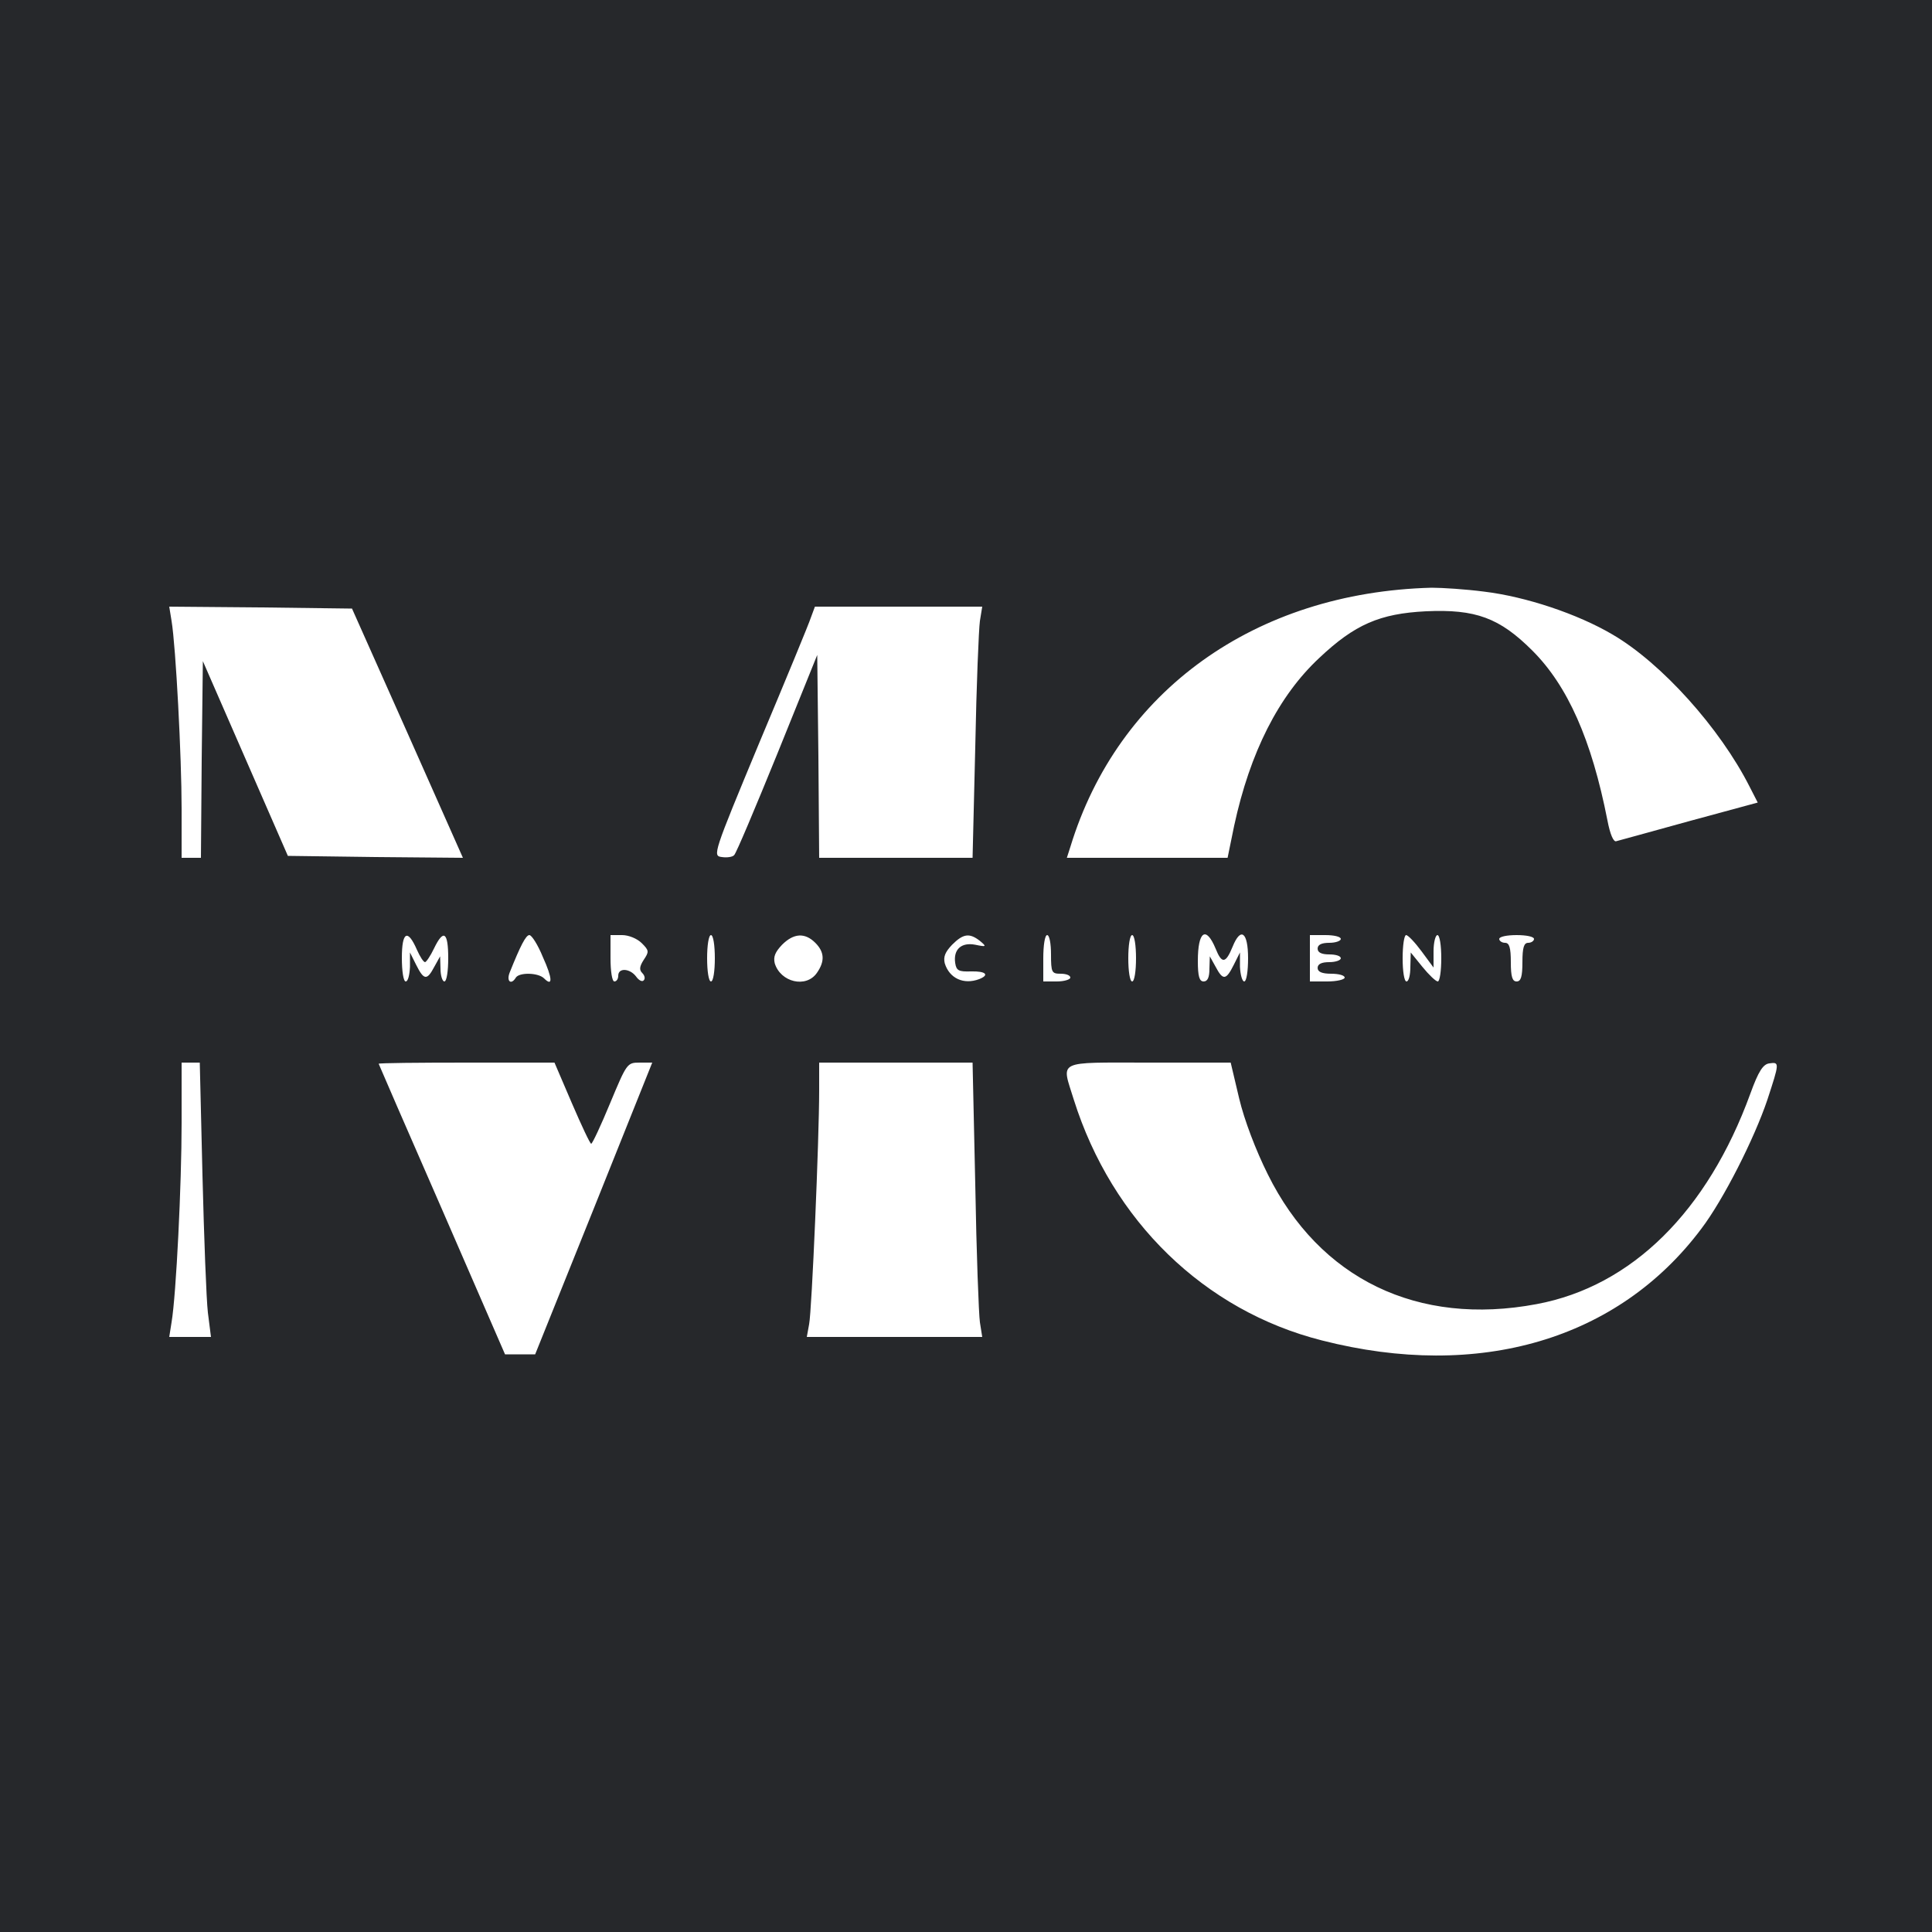 <?xml version="1.0" encoding="utf-8"?>
<svg version="1.0" width="500pt" height="500pt" viewBox="0 0 500 500" preserveAspectRatio="xMidYMid meet" xmlns="http://www.w3.org/2000/svg">
  <g transform="translate(0,500) scale(0.1,-0.1)" fill="#000000" stroke="none">
    <path d="M0 2500 l0 -2500 2500 0 2500 0 0 2500 0 2500 -2500 0 -2500 0 0 -2500z m3840 969 c109 -13 243 -58 333 -111 127 -74 278 -242 355 -394 l21 -41 -177 -48 c-97 -27 -182 -50 -189 -52 -7 -3 -16 17 -23 54 -41 209 -103 348 -194 439 -85 85 -147 108 -276 102 -119 -6 -184 -34 -276 -121 -105 -98 -179 -244 -220 -434 l-17 -83 -208 0 -208 0 9 28 c123 404 478 659 935 671 28 0 89 -4 135 -10z m-2785 -367 l143 -322 -226 2 -227 3 -110 252 -110 252 -3 -254 -2 -255 -25 0 -25 0 0 128 c0 132 -15 419 -26 485 l-6 37 237 -2 236 -3 144 -323z m1481 291 c-3 -21 -9 -167 -12 -325 l-7 -288 -198 0 -199 0 -2 263 -3 262 -103 -255 c-57 -140 -107 -259 -112 -263 -4 -5 -19 -7 -32 -5 -24 3 -23 7 98 298 68 162 128 307 133 323 l10 27 217 0 216 0 -6 -37z m-1457 -851 c8 -18 17 -32 21 -32 3 0 14 16 23 35 25 52 37 43 37 -25 0 -33 -4 -60 -10 -60 -5 0 -10 15 -10 33 l-1 32 -15 -27 c-19 -36 -27 -35 -47 5 l-16 32 0 -37 c-1 -21 -5 -38 -11 -38 -6 0 -10 27 -10 61 0 68 15 76 39 21z m326 -19 c25 -55 26 -78 3 -55 -15 15 -64 16 -73 2 -12 -20 -25 -10 -16 13 28 70 42 97 51 97 6 0 22 -25 35 -57z m256 36 c19 -19 19 -22 5 -43 -11 -17 -12 -26 -4 -34 7 -7 8 -15 4 -19 -4 -5 -13 0 -20 10 -16 21 -46 23 -46 2 0 -8 -4 -15 -10 -15 -6 0 -10 27 -10 60 l0 60 30 0 c17 0 39 -9 51 -21z m189 -39 c0 -33 -4 -60 -10 -60 -6 0 -10 27 -10 60 0 33 4 60 10 60 6 0 10 -27 10 -60z m260 40 c24 -24 25 -48 4 -78 -28 -40 -94 -24 -109 25 -4 17 1 29 19 48 30 30 59 32 86 5z m426 5 c18 -15 17 -16 -12 -10 -36 7 -57 -12 -52 -47 3 -20 9 -23 41 -22 38 1 49 -9 21 -20 -40 -15 -77 2 -89 41 -4 17 1 29 19 48 29 29 45 31 72 10z m184 -35 c0 -47 2 -50 25 -50 14 0 25 -4 25 -10 0 -5 -16 -10 -35 -10 l-35 0 0 60 c0 33 4 60 10 60 6 0 10 -22 10 -50z m220 -10 c0 -33 -4 -60 -10 -60 -6 0 -10 27 -10 60 0 33 4 60 10 60 6 0 10 -27 10 -60z m206 25 c16 -40 26 -39 44 5 21 52 40 38 40 -30 0 -33 -4 -60 -10 -60 -5 0 -10 17 -11 38 l0 37 -16 -32 c-20 -40 -28 -41 -47 -5 l-15 27 -1 -32 c0 -23 -5 -33 -15 -33 -11 0 -15 13 -15 53 0 77 21 92 46 32z m324 25 c0 -5 -13 -10 -30 -10 -20 0 -30 -5 -30 -15 0 -10 10 -15 30 -15 17 0 30 -4 30 -10 0 -5 -13 -10 -30 -10 -20 0 -30 -5 -30 -15 0 -10 11 -15 35 -15 19 0 35 -4 35 -10 0 -5 -20 -10 -45 -10 l-45 0 0 60 0 60 40 0 c22 0 40 -4 40 -10z m209 -32 l31 -42 0 42 c0 23 5 42 10 42 6 0 10 -27 10 -60 0 -33 -4 -60 -9 -60 -5 0 -23 17 -40 38 l-30 37 -1 -37 c0 -21 -4 -38 -10 -38 -6 0 -10 27 -10 60 0 33 4 60 9 60 5 0 23 -19 40 -42z m291 32 c0 -5 -7 -10 -15 -10 -11 0 -15 -12 -15 -50 0 -38 -4 -50 -15 -50 -11 0 -15 12 -15 50 0 38 -4 50 -15 50 -8 0 -15 5 -15 10 0 6 20 10 45 10 25 0 45 -4 45 -10z m-3446 -612 c4 -161 10 -321 14 -355 l8 -63 -54 0 -54 0 6 38 c12 71 26 358 26 515 l0 157 24 0 23 0 7 -292z m956 187 c25 -58 47 -105 50 -105 3 0 25 47 49 105 43 103 44 105 76 105 l33 0 -151 -377 -152 -378 -39 0 -39 0 -163 375 c-90 206 -164 376 -164 377 0 2 102 3 228 3 l227 0 45 -105z m1044 -212 c3 -175 9 -335 12 -355 l6 -38 -227 0 -227 0 6 33 c7 35 26 479 26 605 l0 72 199 0 198 0 7 -317z m683 224 c13 -55 43 -134 74 -196 134 -271 388 -394 696 -336 246 46 442 240 553 545 21 58 33 76 49 78 27 4 26 1 -5 -94 -34 -101 -114 -259 -171 -334 -215 -287 -575 -393 -982 -289 -304 77 -543 309 -642 623 -32 104 -49 96 194 96 l212 0 22 -93z" style="fill: rgb(38, 40, 43);"/>
    <path d="M1360 2525 c0 -8 7 -15 15 -15 9 0 12 6 9 15 -4 8 -10 15 -15 15 -5 0 -9 -7 -9 -15z" style="fill: rgba(0, 0, 0, 0);"/>
    <path d="M1600 2535 c0 -22 4 -26 23 -23 14 2 22 10 22 23 0 13 -8 21 -22 23 -19 3 -23 -1 -23 -23z" style="fill: rgba(0, 0, 0, 0);"/>
    <path d="M2040 2546 c-6 -8 -10 -25 -8 -38 4 -30 46 -38 65 -12 17 23 16 29 -3 48 -19 20 -38 20 -54 2z" style="fill: rgba(0, 0, 0, 0);"/>
  </g>
</svg>
